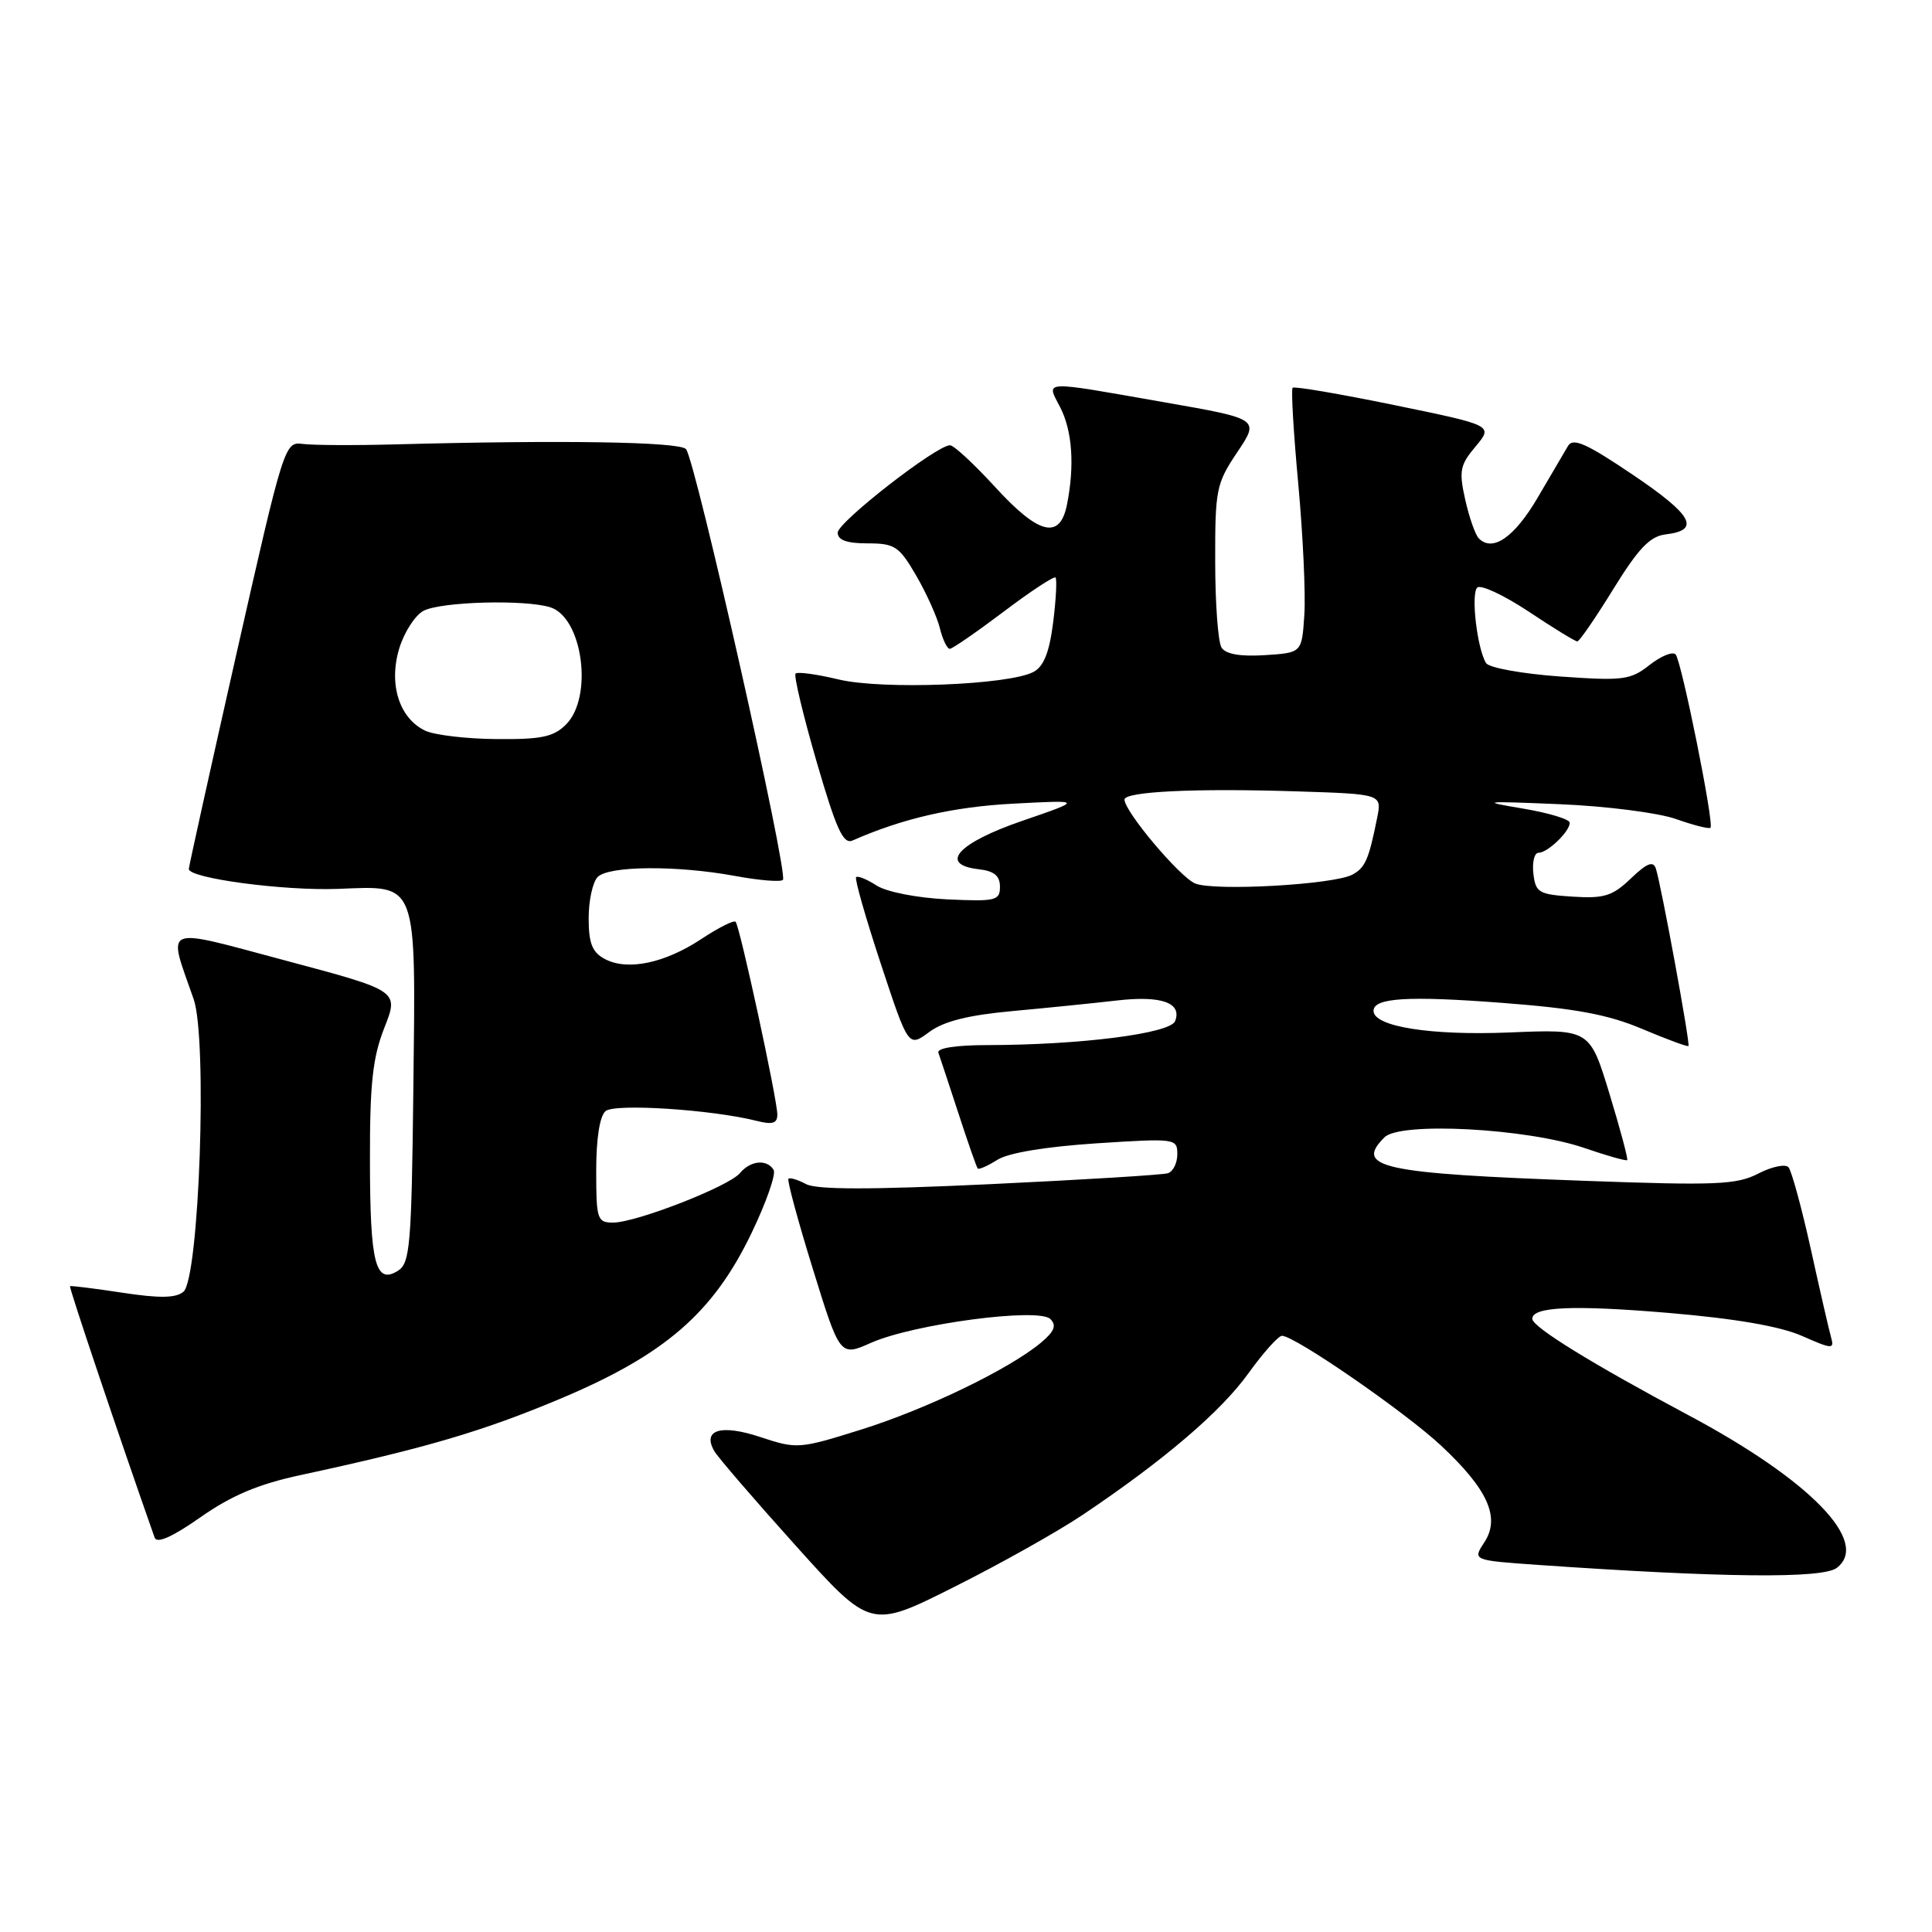 <?xml version="1.0" encoding="UTF-8" standalone="no"?>
<!DOCTYPE svg PUBLIC "-//W3C//DTD SVG 1.1//EN" "http://www.w3.org/Graphics/SVG/1.1/DTD/svg11.dtd" >
<svg xmlns="http://www.w3.org/2000/svg" xmlns:xlink="http://www.w3.org/1999/xlink" version="1.1" viewBox="0 0 256 256">
 <g >
 <path fill="currentColor"
d=" M 143.50 200.70 C 154.22 193.50 161.78 187.05 165.42 181.97 C 167.39 179.24 169.39 177.00 169.87 177.00 C 171.56 177.00 186.20 187.11 190.96 191.56 C 197.17 197.37 198.83 201.09 196.68 204.37 C 195.12 206.75 195.12 206.75 203.81 207.36 C 228.29 209.06 241.49 209.19 243.37 207.76 C 247.87 204.36 239.87 196.12 223.69 187.50 C 211.03 180.75 203.09 175.86 203.04 174.77 C 202.96 173.14 208.45 172.90 221.11 173.97 C 229.98 174.72 235.90 175.75 238.78 177.02 C 242.77 178.78 243.08 178.80 242.63 177.22 C 242.36 176.27 241.15 171.00 239.94 165.50 C 238.72 160.00 237.39 155.12 236.98 154.66 C 236.57 154.21 234.77 154.58 232.99 155.50 C 230.13 156.98 227.43 157.10 210.13 156.47 C 183.03 155.49 179.43 154.71 183.45 150.70 C 185.53 148.61 202.35 149.51 209.93 152.11 C 212.92 153.14 215.47 153.86 215.61 153.72 C 215.75 153.58 214.69 149.62 213.26 144.92 C 210.65 136.36 210.65 136.36 199.96 136.81 C 189.55 137.23 182.00 136.03 182.00 133.94 C 182.00 132.21 186.58 131.93 199.10 132.89 C 208.73 133.62 213.10 134.43 217.60 136.34 C 220.85 137.71 223.60 138.73 223.73 138.60 C 223.99 138.34 220.10 117.17 219.41 115.09 C 219.06 114.04 218.23 114.36 216.10 116.40 C 213.67 118.73 212.56 119.08 208.38 118.81 C 203.89 118.52 203.47 118.28 203.18 115.75 C 203.01 114.24 203.31 113.00 203.86 113.00 C 205.07 113.00 208.00 110.18 208.00 109.02 C 208.00 108.55 205.19 107.71 201.75 107.13 C 196.04 106.18 196.46 106.13 206.66 106.56 C 212.80 106.81 219.73 107.70 222.06 108.52 C 224.40 109.35 226.46 109.87 226.65 109.68 C 227.16 109.18 222.82 87.62 222.03 86.72 C 221.65 86.29 220.10 86.92 218.58 88.11 C 216.04 90.11 215.08 90.23 206.72 89.64 C 201.70 89.28 197.30 88.49 196.91 87.86 C 195.73 85.94 194.88 78.72 195.74 77.86 C 196.18 77.42 199.24 78.84 202.53 81.02 C 205.81 83.21 208.72 84.99 209.00 84.99 C 209.28 84.99 211.42 81.87 213.77 78.06 C 217.10 72.66 218.63 71.06 220.70 70.81 C 225.39 70.26 224.29 68.26 216.36 62.91 C 210.21 58.76 208.44 57.97 207.77 59.09 C 207.32 59.86 205.49 62.97 203.72 65.99 C 200.65 71.21 197.78 73.19 195.95 71.34 C 195.49 70.88 194.68 68.57 194.15 66.21 C 193.30 62.40 193.45 61.62 195.53 59.15 C 197.86 56.37 197.86 56.37 184.77 53.68 C 177.57 52.20 171.50 51.16 171.28 51.38 C 171.06 51.60 171.40 57.35 172.03 64.14 C 172.65 70.94 173.02 78.75 172.83 81.50 C 172.50 86.50 172.50 86.50 167.60 86.81 C 164.35 87.02 162.41 86.68 161.86 85.81 C 161.40 85.09 161.02 79.96 161.02 74.40 C 161.00 64.86 161.16 64.06 163.95 59.91 C 166.90 55.51 166.90 55.51 154.20 53.29 C 137.80 50.41 138.62 50.37 140.47 53.95 C 142.09 57.07 142.41 61.70 141.38 66.87 C 140.44 71.56 137.64 70.86 131.83 64.50 C 129.06 61.48 126.39 59.00 125.88 59.00 C 124.09 59.00 111.00 69.19 111.00 70.58 C 111.00 71.57 112.21 72.00 114.96 72.00 C 118.56 72.00 119.14 72.38 121.39 76.25 C 122.75 78.59 124.17 81.74 124.54 83.25 C 124.91 84.76 125.51 85.99 125.86 85.97 C 126.21 85.96 129.42 83.74 132.99 81.05 C 136.56 78.35 139.65 76.32 139.86 76.53 C 140.07 76.74 139.93 79.41 139.55 82.46 C 139.05 86.42 138.31 88.30 136.95 89.03 C 133.70 90.77 116.90 91.42 111.11 90.03 C 108.24 89.34 105.68 88.99 105.42 89.25 C 105.16 89.51 106.41 94.74 108.19 100.88 C 110.81 109.89 111.73 111.92 112.97 111.37 C 119.59 108.45 126.28 106.91 134.25 106.49 C 143.50 106.00 143.50 106.00 135.50 108.75 C 126.90 111.70 124.32 114.56 129.69 115.18 C 131.73 115.41 132.50 116.05 132.50 117.50 C 132.50 119.34 131.94 119.47 125.50 119.17 C 121.53 118.98 117.49 118.19 116.16 117.34 C 114.88 116.51 113.65 116.01 113.44 116.23 C 113.22 116.44 114.70 121.60 116.71 127.70 C 120.37 138.78 120.37 138.78 123.11 136.76 C 125.05 135.32 128.28 134.51 134.18 133.97 C 138.75 133.55 144.97 132.92 148.00 132.57 C 153.88 131.89 156.65 132.87 155.71 135.30 C 155.08 136.95 143.12 138.47 130.74 138.48 C 126.63 138.49 124.12 138.88 124.34 139.49 C 124.54 140.05 125.73 143.65 126.99 147.50 C 128.24 151.35 129.40 154.65 129.55 154.83 C 129.70 155.01 130.88 154.49 132.16 153.68 C 133.61 152.76 138.58 151.94 145.25 151.50 C 155.77 150.82 156.00 150.85 156.00 152.94 C 156.00 154.11 155.44 155.24 154.75 155.46 C 154.06 155.68 143.44 156.33 131.15 156.91 C 115.38 157.65 108.22 157.65 106.81 156.90 C 105.72 156.32 104.67 156.00 104.47 156.19 C 104.28 156.39 105.73 161.77 107.71 168.15 C 111.30 179.76 111.30 179.76 115.44 177.92 C 121.08 175.43 137.63 173.23 139.18 174.78 C 140.03 175.63 139.72 176.42 137.91 177.93 C 133.69 181.44 122.77 186.71 114.10 189.43 C 105.90 192.00 105.59 192.02 100.76 190.42 C 95.53 188.68 93.01 189.45 94.65 192.28 C 95.12 193.10 99.97 198.73 105.43 204.80 C 115.36 215.84 115.36 215.84 126.43 210.28 C 132.52 207.23 140.20 202.92 143.50 200.70 Z  M 39.85 195.45 C 56.45 191.87 63.93 189.67 74.29 185.32 C 88.11 179.50 94.50 173.97 99.58 163.39 C 101.53 159.34 102.85 155.57 102.51 155.01 C 101.61 153.56 99.44 153.77 98.05 155.44 C 96.58 157.21 84.29 162.00 81.23 162.00 C 79.14 162.00 79.00 161.57 79.00 155.12 C 79.00 150.84 79.47 147.86 80.25 147.22 C 81.50 146.19 94.36 147.03 100.25 148.52 C 102.35 149.05 103.00 148.86 103.00 147.69 C 103.00 145.68 98.02 122.69 97.47 122.14 C 97.23 121.90 95.19 122.93 92.92 124.43 C 88.07 127.64 83.12 128.67 80.14 127.07 C 78.47 126.18 78.00 125.00 78.00 121.66 C 78.00 119.32 78.54 116.86 79.20 116.20 C 80.69 114.71 89.72 114.65 97.41 116.07 C 100.59 116.66 103.44 116.89 103.74 116.59 C 104.50 115.83 92.10 60.73 90.89 59.50 C 89.94 58.54 74.58 58.29 52.50 58.88 C 47.00 59.03 41.42 59.00 40.09 58.82 C 37.73 58.51 37.59 58.96 31.36 86.50 C 27.88 101.90 25.03 114.79 25.02 115.14 C 24.98 116.37 37.59 118.06 44.83 117.78 C 55.44 117.37 55.09 116.46 54.77 144.36 C 54.53 165.08 54.33 167.39 52.72 168.39 C 49.75 170.24 49.03 167.42 49.02 153.79 C 49.00 143.56 49.38 140.12 50.93 136.18 C 52.86 131.29 52.86 131.29 37.95 127.31 C 21.20 122.84 22.19 122.43 25.66 132.39 C 27.51 137.71 26.40 169.43 24.30 171.17 C 23.28 172.01 21.13 172.04 16.21 171.29 C 12.52 170.73 9.40 170.34 9.28 170.43 C 9.11 170.56 15.80 190.43 20.49 203.74 C 20.78 204.57 22.83 203.66 26.57 201.04 C 30.69 198.15 34.25 196.65 39.85 195.45 Z  M 158.35 117.06 C 156.28 116.17 149.00 107.52 149.00 105.95 C 149.00 104.88 158.44 104.43 171.81 104.86 C 183.11 105.22 183.11 105.22 182.48 108.36 C 181.37 113.91 180.90 114.98 179.18 115.90 C 176.67 117.23 160.82 118.11 158.35 117.06 Z  M 56.32 96.81 C 52.90 95.16 51.48 90.67 52.89 85.96 C 53.54 83.80 54.99 81.54 56.11 80.94 C 58.40 79.72 69.55 79.41 72.92 80.47 C 77.22 81.84 78.63 92.37 75.00 96.00 C 73.35 97.65 71.72 97.99 65.75 97.93 C 61.76 97.90 57.52 97.39 56.32 96.81 Z "/>
</g>
</svg>